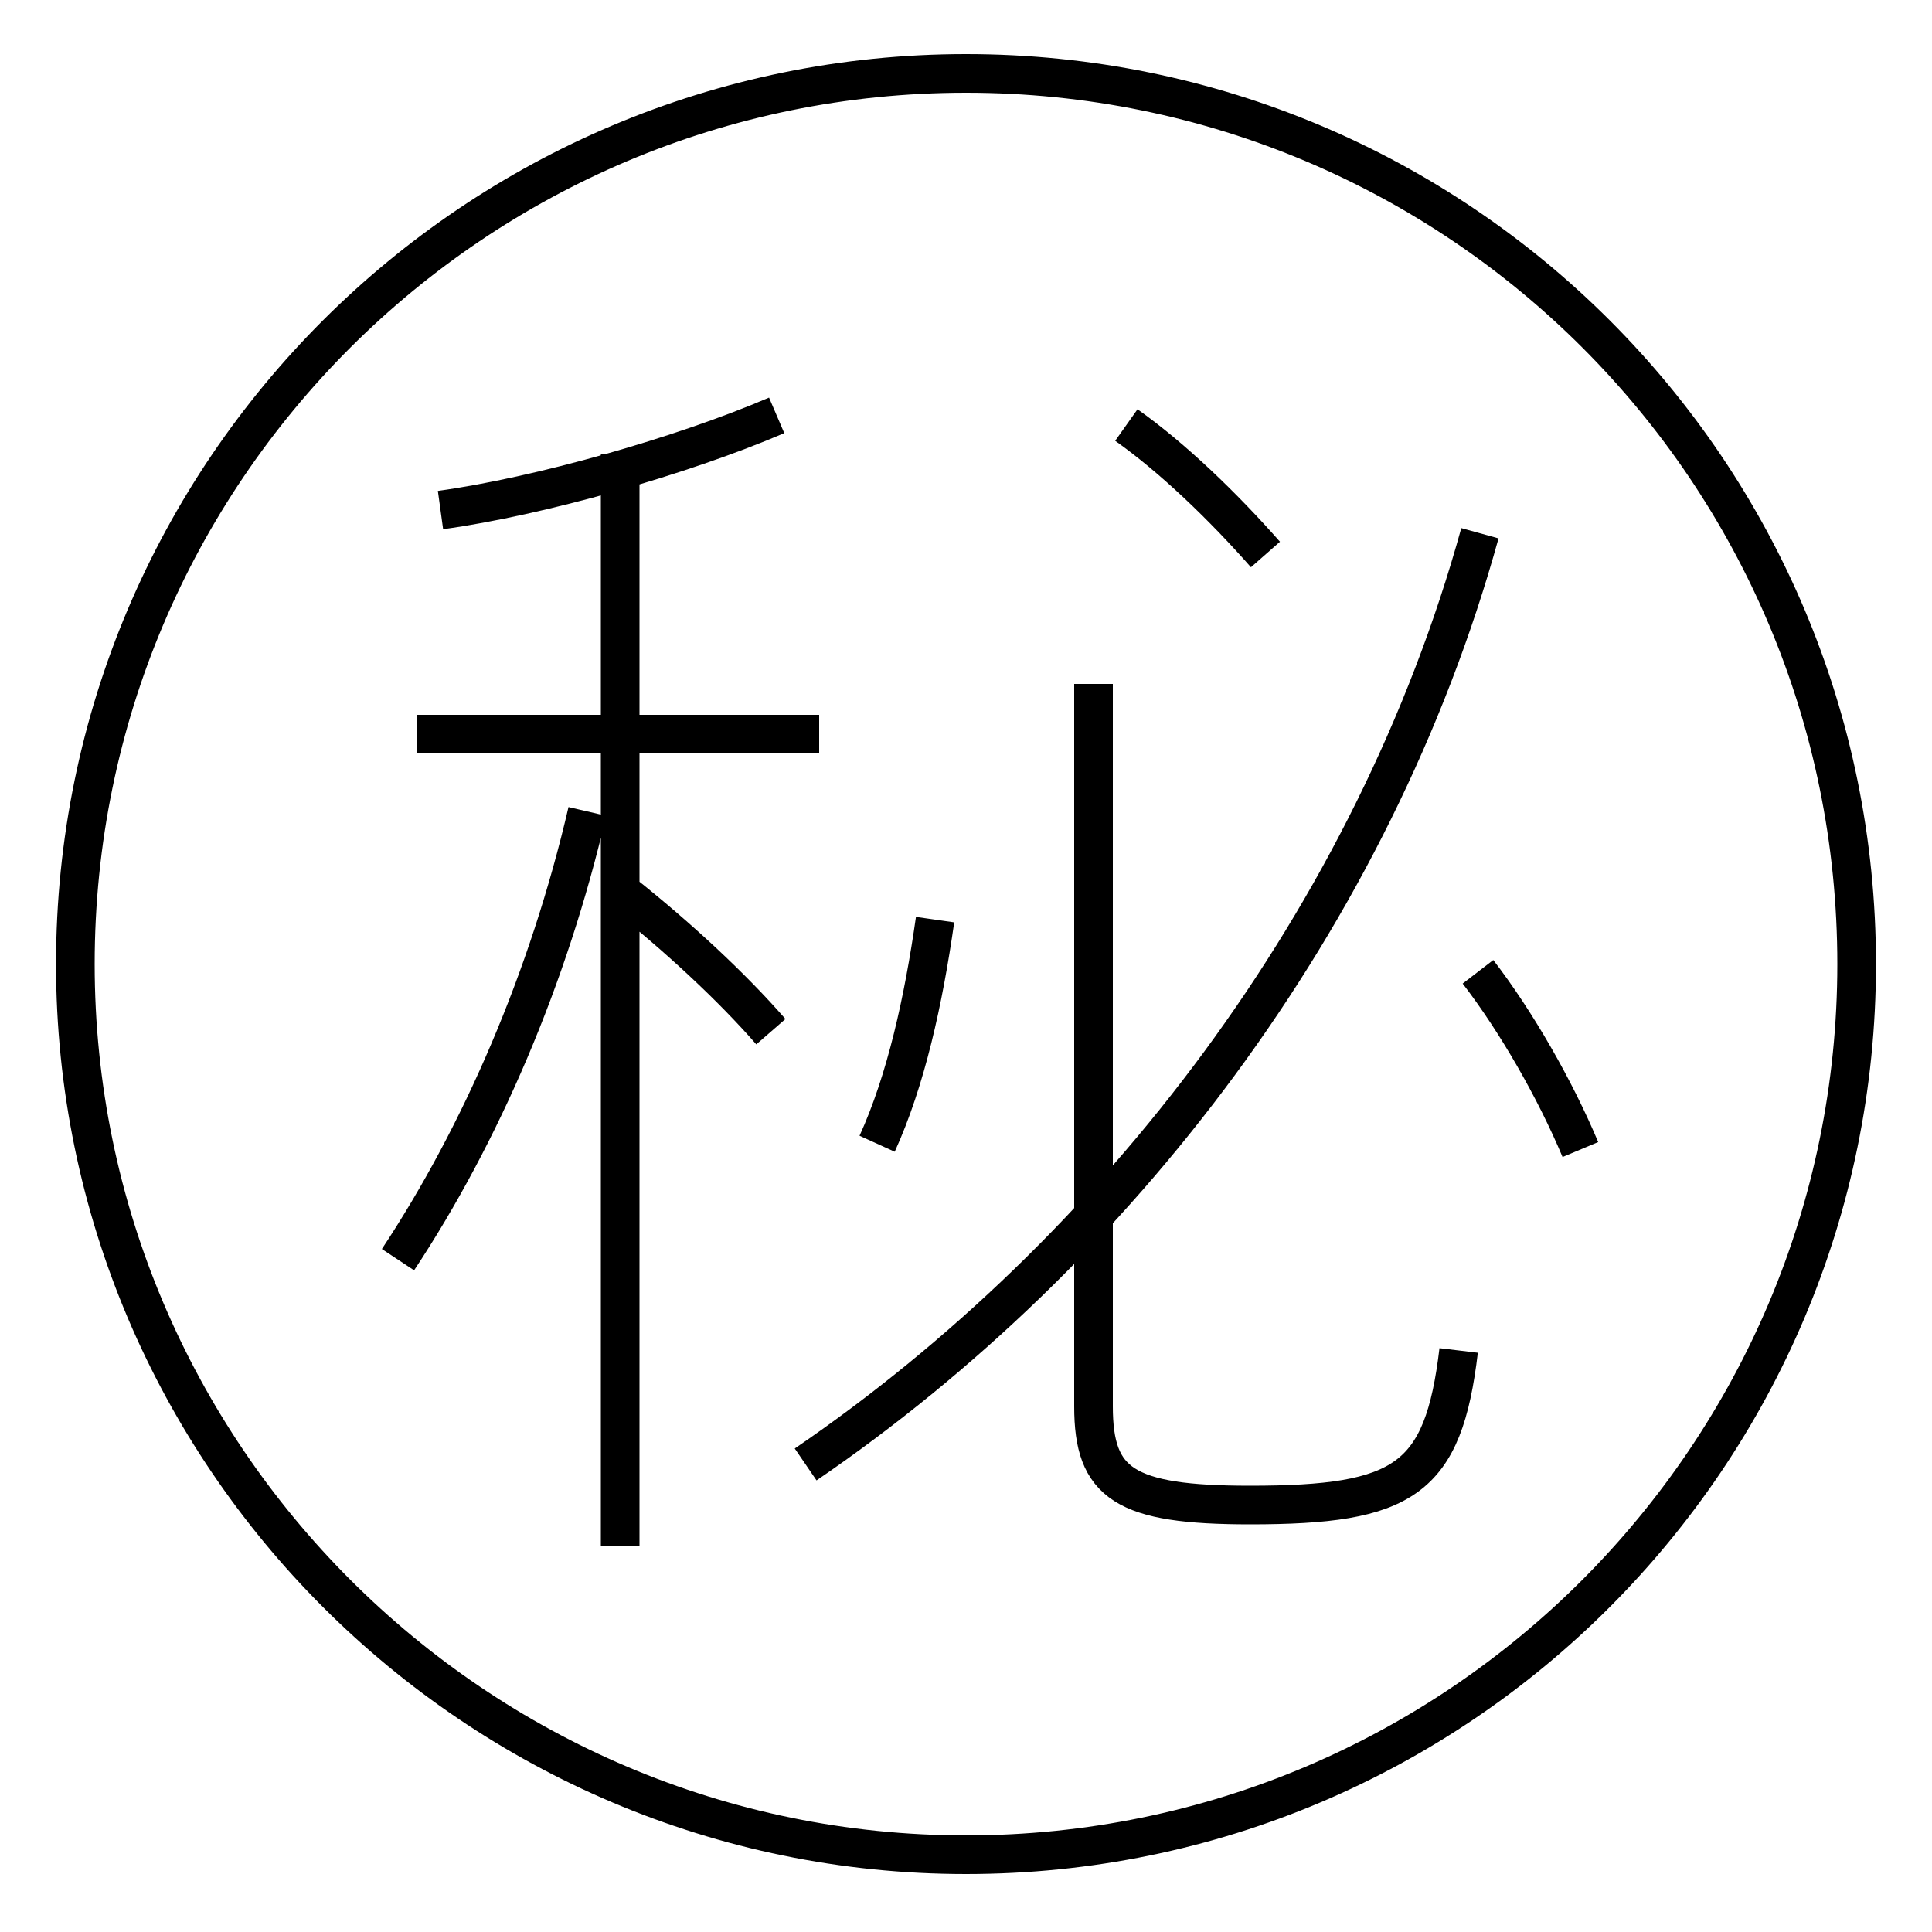 <?xml version='1.0' encoding='utf8'?>
<svg viewBox="0.0 -6.0 50.0 50.0" version="1.1" xmlns="http://www.w3.org/2000/svg">
<rect x="0.0" y="-6.0" width="50.0" height="50.0" fill="#808080" stroke="none"/>
<rect x="-1000" y="-1000" width="2000" height="2000" stroke="white" fill="white"/>
<g style="fill:white;stroke:#000000;  stroke-width:1">
<path d="M 10.3 -11.4 C 12.45 -14.65 14.2 -18.7 15.2 -23.0 M 16.05 -4.0 L 16.05 -32.25 M 19.95 -17.3 C 18.95 -18.45 17.55 -19.75 16.1 -20.9 M 22.7 -14.4 C 23.45 -16.05 23.9 -18.1 24.2 -20.2 M 21.2 -25.0 L 10.8 -25.0 M 20.85 -6.1 C 28.9 -11.6 35.55 -20.25 38.3 -30.2 M 11.4 -30.8 C 13.95 -31.15 17.65 -32.2 20.1 -33.25 M 37.75 -9.05 C 37.35 -5.7 36.35 -5.05 32.35 -5.05 C 29.1 -5.05 28.3 -5.6 28.3 -7.6 L 28.3 -26.3 M 40.9 -14.25 C 40.25 -15.8 39.25 -17.55 38.25 -18.85 M 32.75 -29.65 C 31.65 -30.9 30.35 -32.15 29.15 -33.0 M 25.0 4.0 C 12.3 4.0 1.95 -6.35 1.95 -19.05 C 1.95 -31.8 12.3 -42.1 25.0 -42.1 C 37.75 -42.1 48.05 -31.8 48.05 -19.05 C 48.05 -6.35 37.75 4.0 25.0 4.0 Z" transform="translate(0.0 38.0)" />
</g>
</svg>